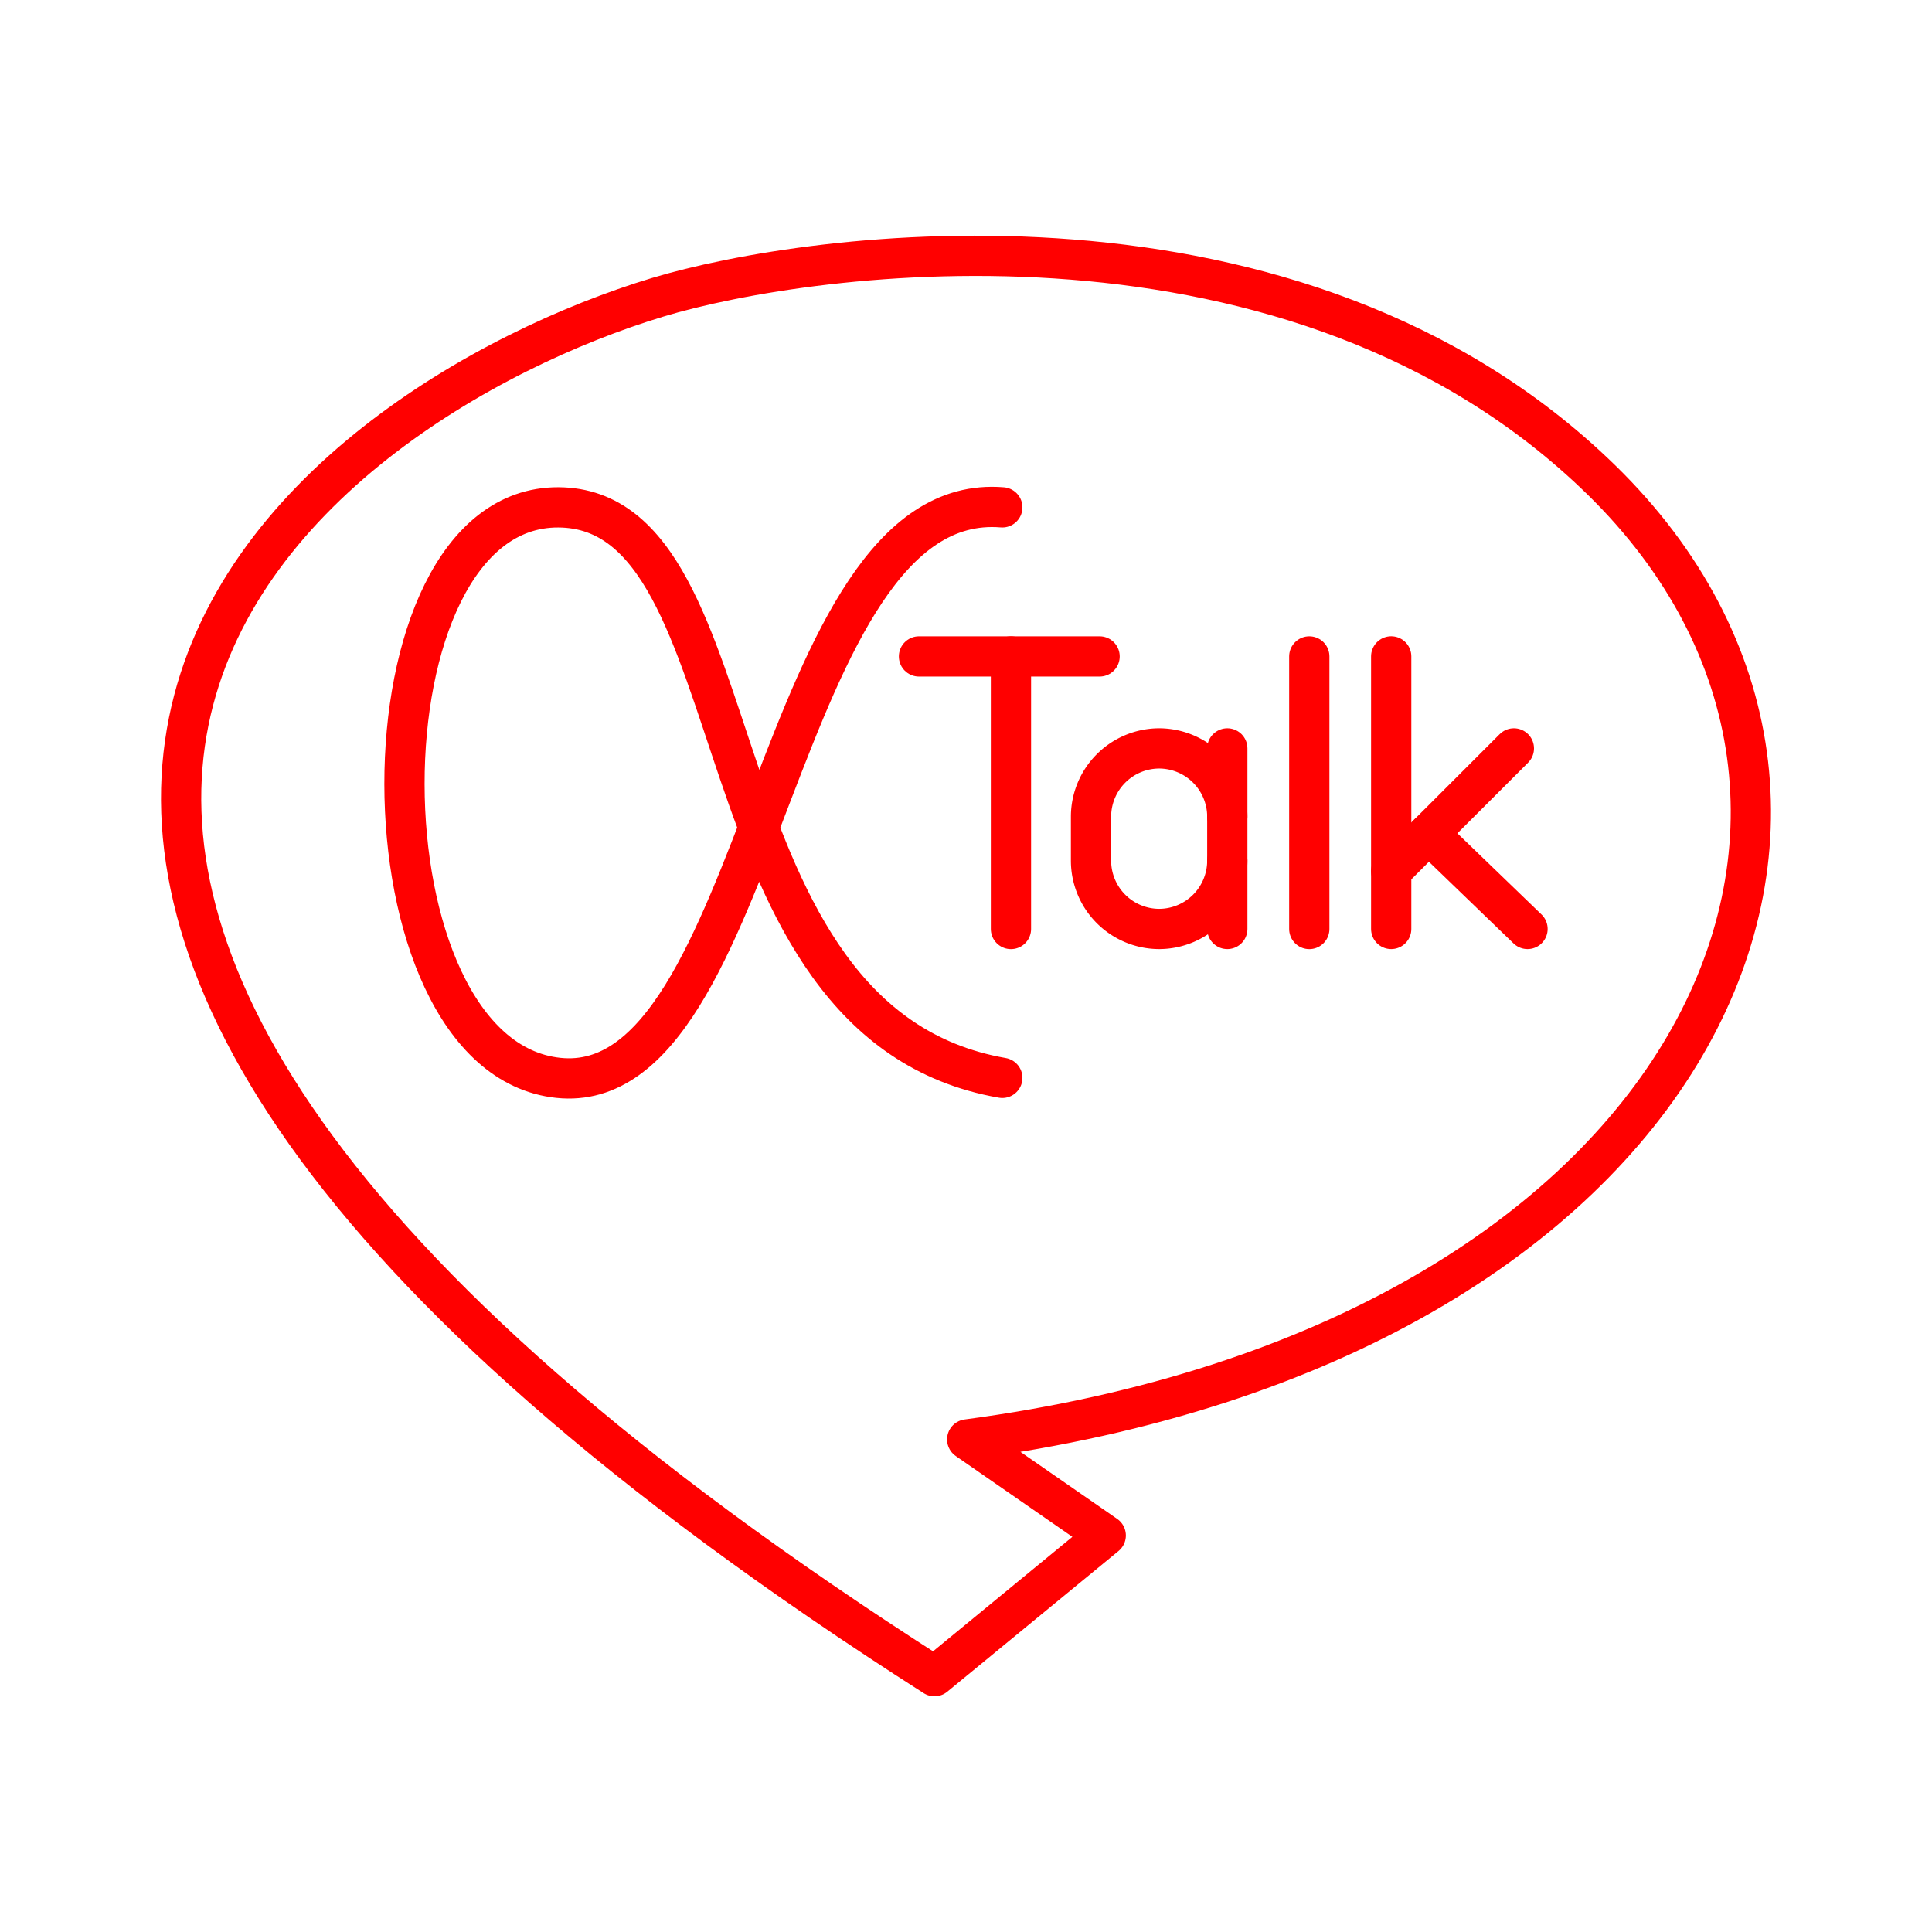 <svg xmlns="http://www.w3.org/2000/svg" viewBox="0 0 48 48"><defs><style>.a{fill:none;stroke:#ff0000;stroke-linecap:round;stroke-linejoin:round;}</style></defs><path class="a" d="M24.03,35.763l3.442,2.385-4.255,3.496C-8.375,21.469,7.689,10.004,16.34,7.386c3.787-1.146,15.857-2.864,23.44,4.532,8.353,8.148,2.441,21.424-15.75,23.844Z"/><path class="a" d="M24.902,12.605c-5.687-.47-5.908,14.715-11.031,14.174-5.082-.538-5.11-14.194,0-14.174,5.07.021,3.222,12.811,11.031,14.174"/><line class="a" x1="22.832" y1="16.309" x2="27.319" y2="16.309"/><line class="a" x1="25.117" y1="23.081" x2="25.117" y2="16.309"/><path class="a" d="M30.492,21.387A1.698,1.698,0,0,1,28.799,23.08h0a1.698,1.698,0,0,1-1.693-1.693V20.287a1.698,1.698,0,0,1,1.693-1.693h0a1.698,1.698,0,0,1,1.693,1.693"/><line class="a" x1="30.492" y1="23.08" x2="30.492" y2="18.594"/><line class="a" x1="32.529" y1="16.309" x2="32.529" y2="23.081"/><line class="a" x1="34.564" y1="16.308" x2="34.564" y2="23.08"/><line class="a" x1="34.564" y1="21.641" x2="37.612" y2="18.594"/><line class="a" x1="35.495" y1="20.71" x2="37.951" y2="23.08"/></svg>